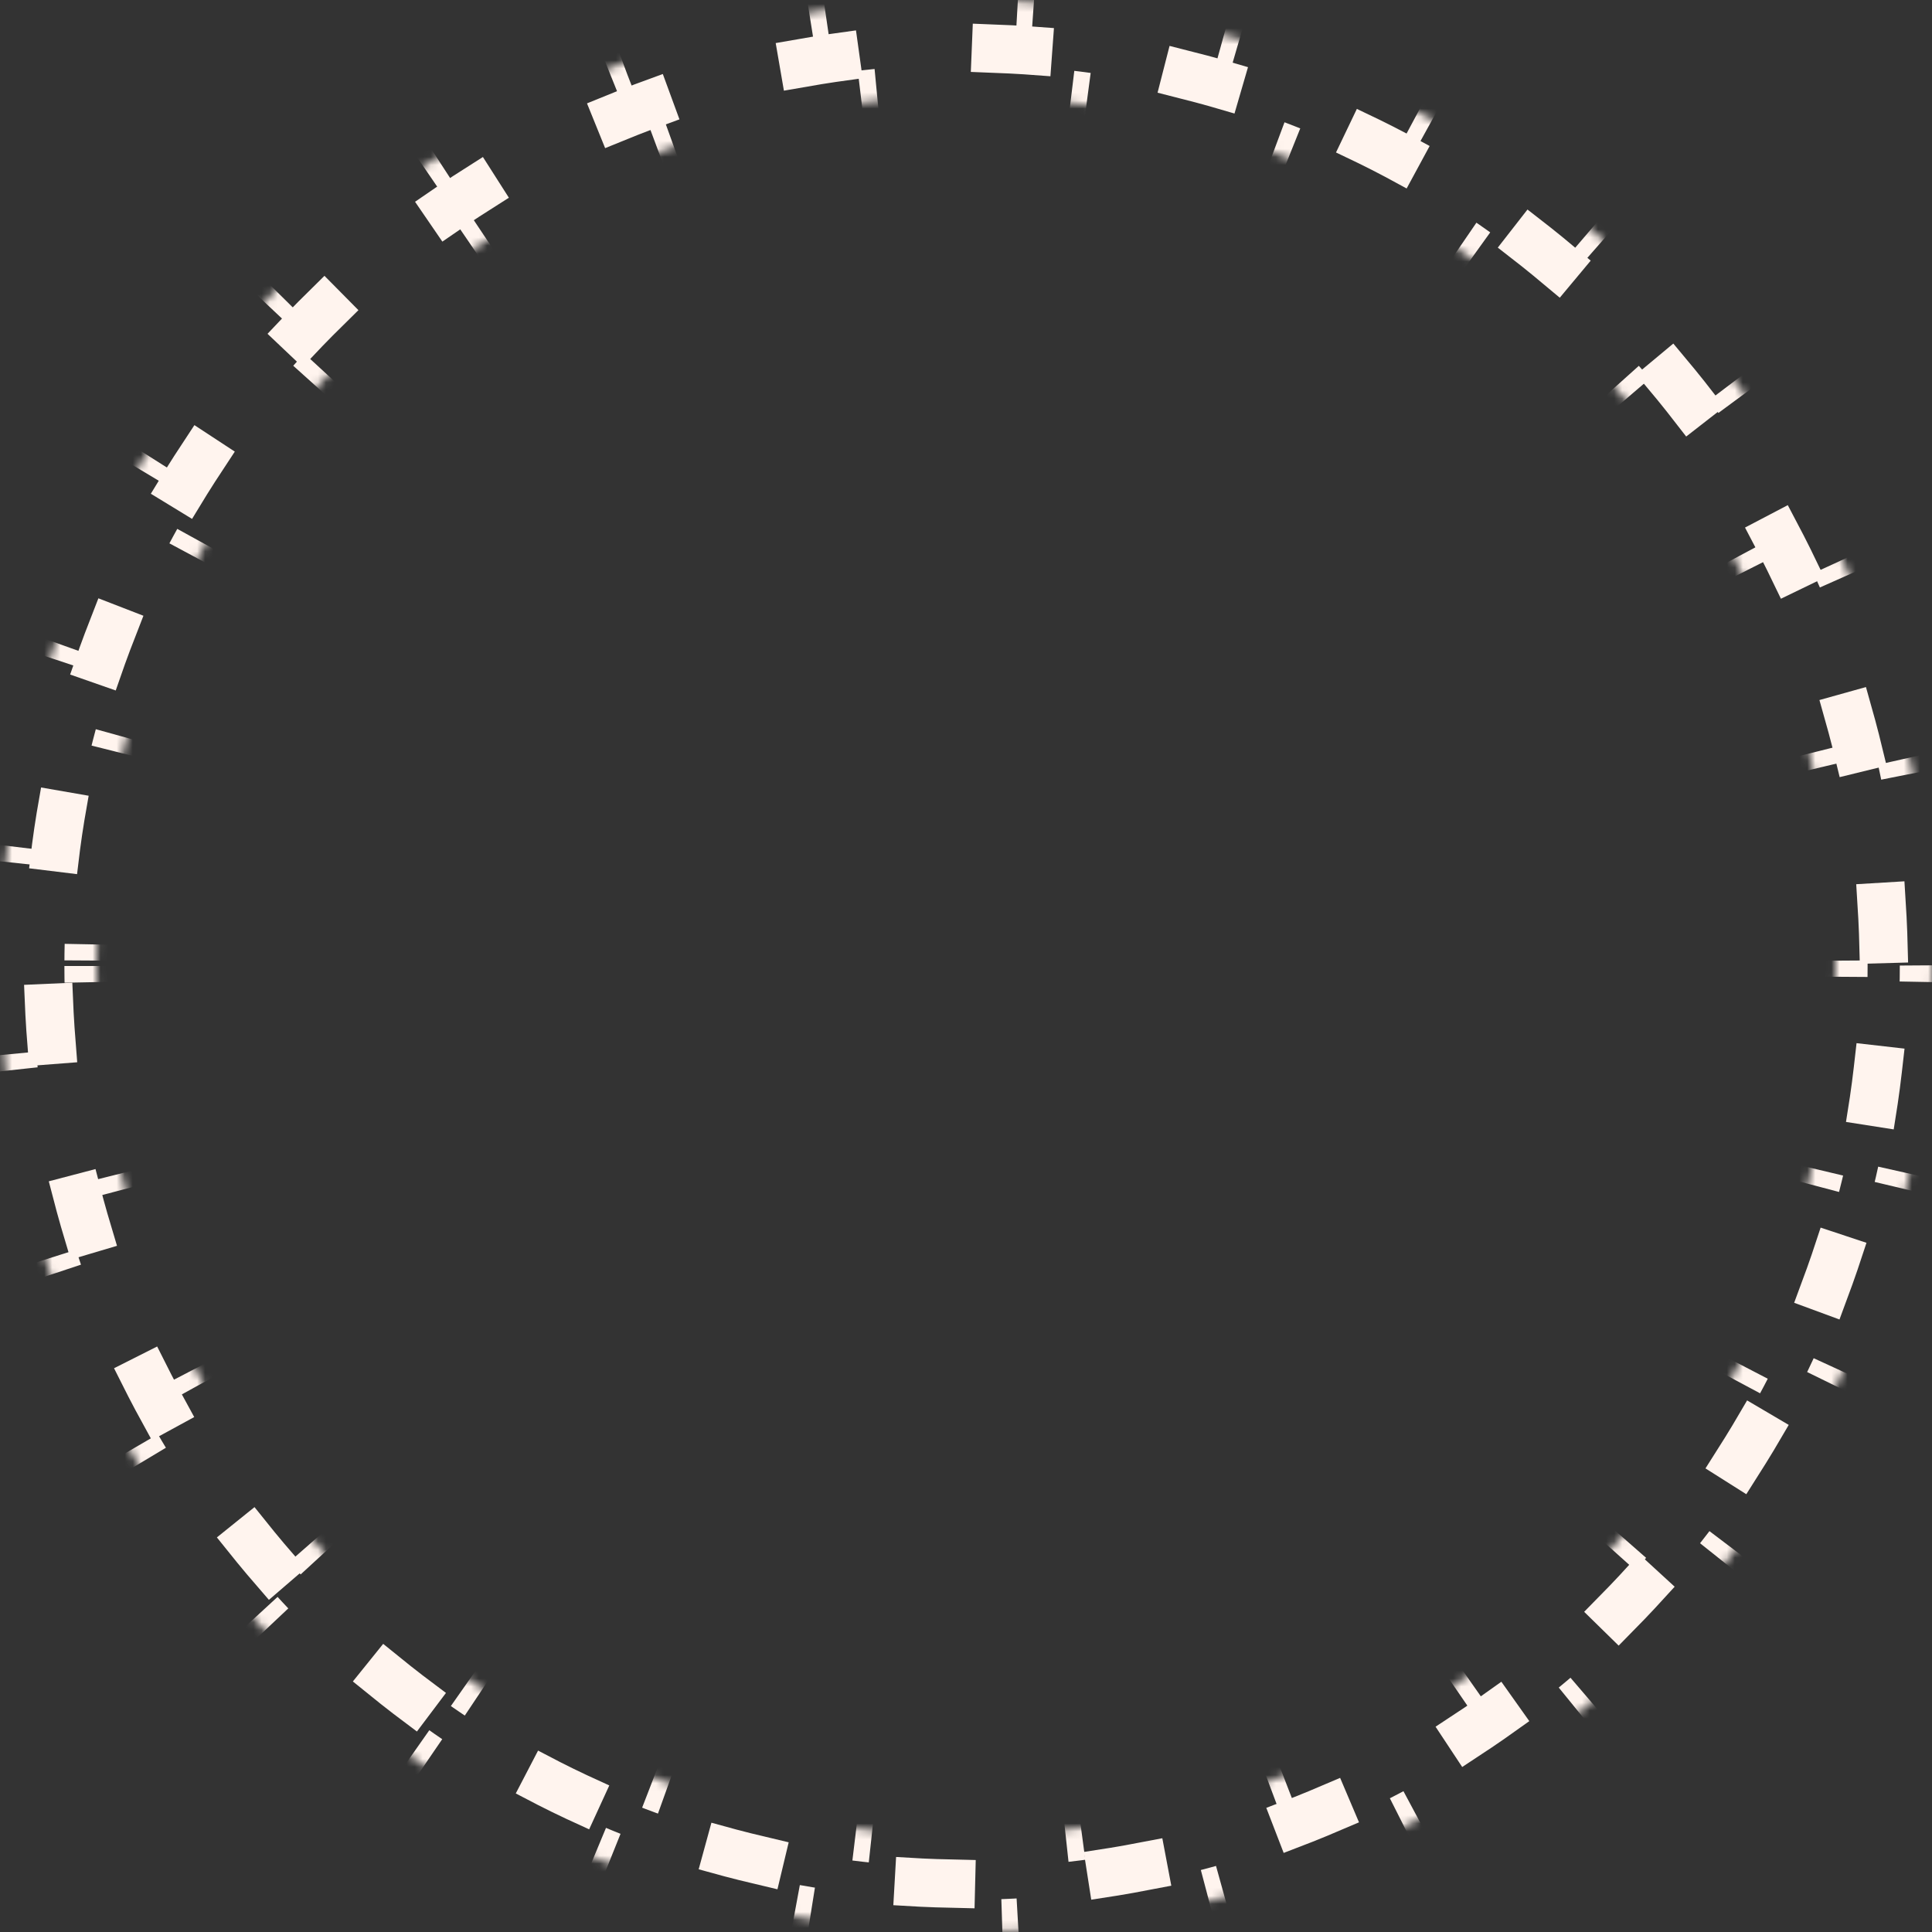 <svg width="240" height="240" viewBox="0 0 240 240" fill="none" xmlns="http://www.w3.org/2000/svg">
<rect x="0" y="0" width="240" height="240" fill="#333333" stroke="none"/>
<circle cx="120" cy="120" r="114" transform="rotate(6.5 120 120)" stroke="#FFF4EE" stroke-width="6" stroke-linecap="square" stroke-dasharray="4 20"/>
<mask id="path-3-inside-1_32_9" fill="white">
<path d="M240 120C240 186.274 186.274 240 120 240C53.726 240 0 186.274 0 120C0 53.726 53.726 0 120 0C186.274 0 240 53.726 240 120ZM12 120C12 179.647 60.353 228 120 228C179.647 228 228 179.647 228 120C228 60.353 179.647 12 120 12C60.353 12 12 60.353 12 120Z"/>
</mask>
<path d="M240 120C240 186.274 186.274 240 120 240C53.726 240 0 186.274 0 120C0 53.726 53.726 0 120 0C186.274 0 240 53.726 240 120ZM12 120C12 179.647 60.353 228 120 228C179.647 228 228 179.647 228 120C228 60.353 179.647 12 120 12C60.353 12 12 60.353 12 120Z" stroke="#FFF4EE" stroke-width="8" stroke-dasharray="2 24" mask="url(#path-3-inside-1_32_9)"/>
</svg>
